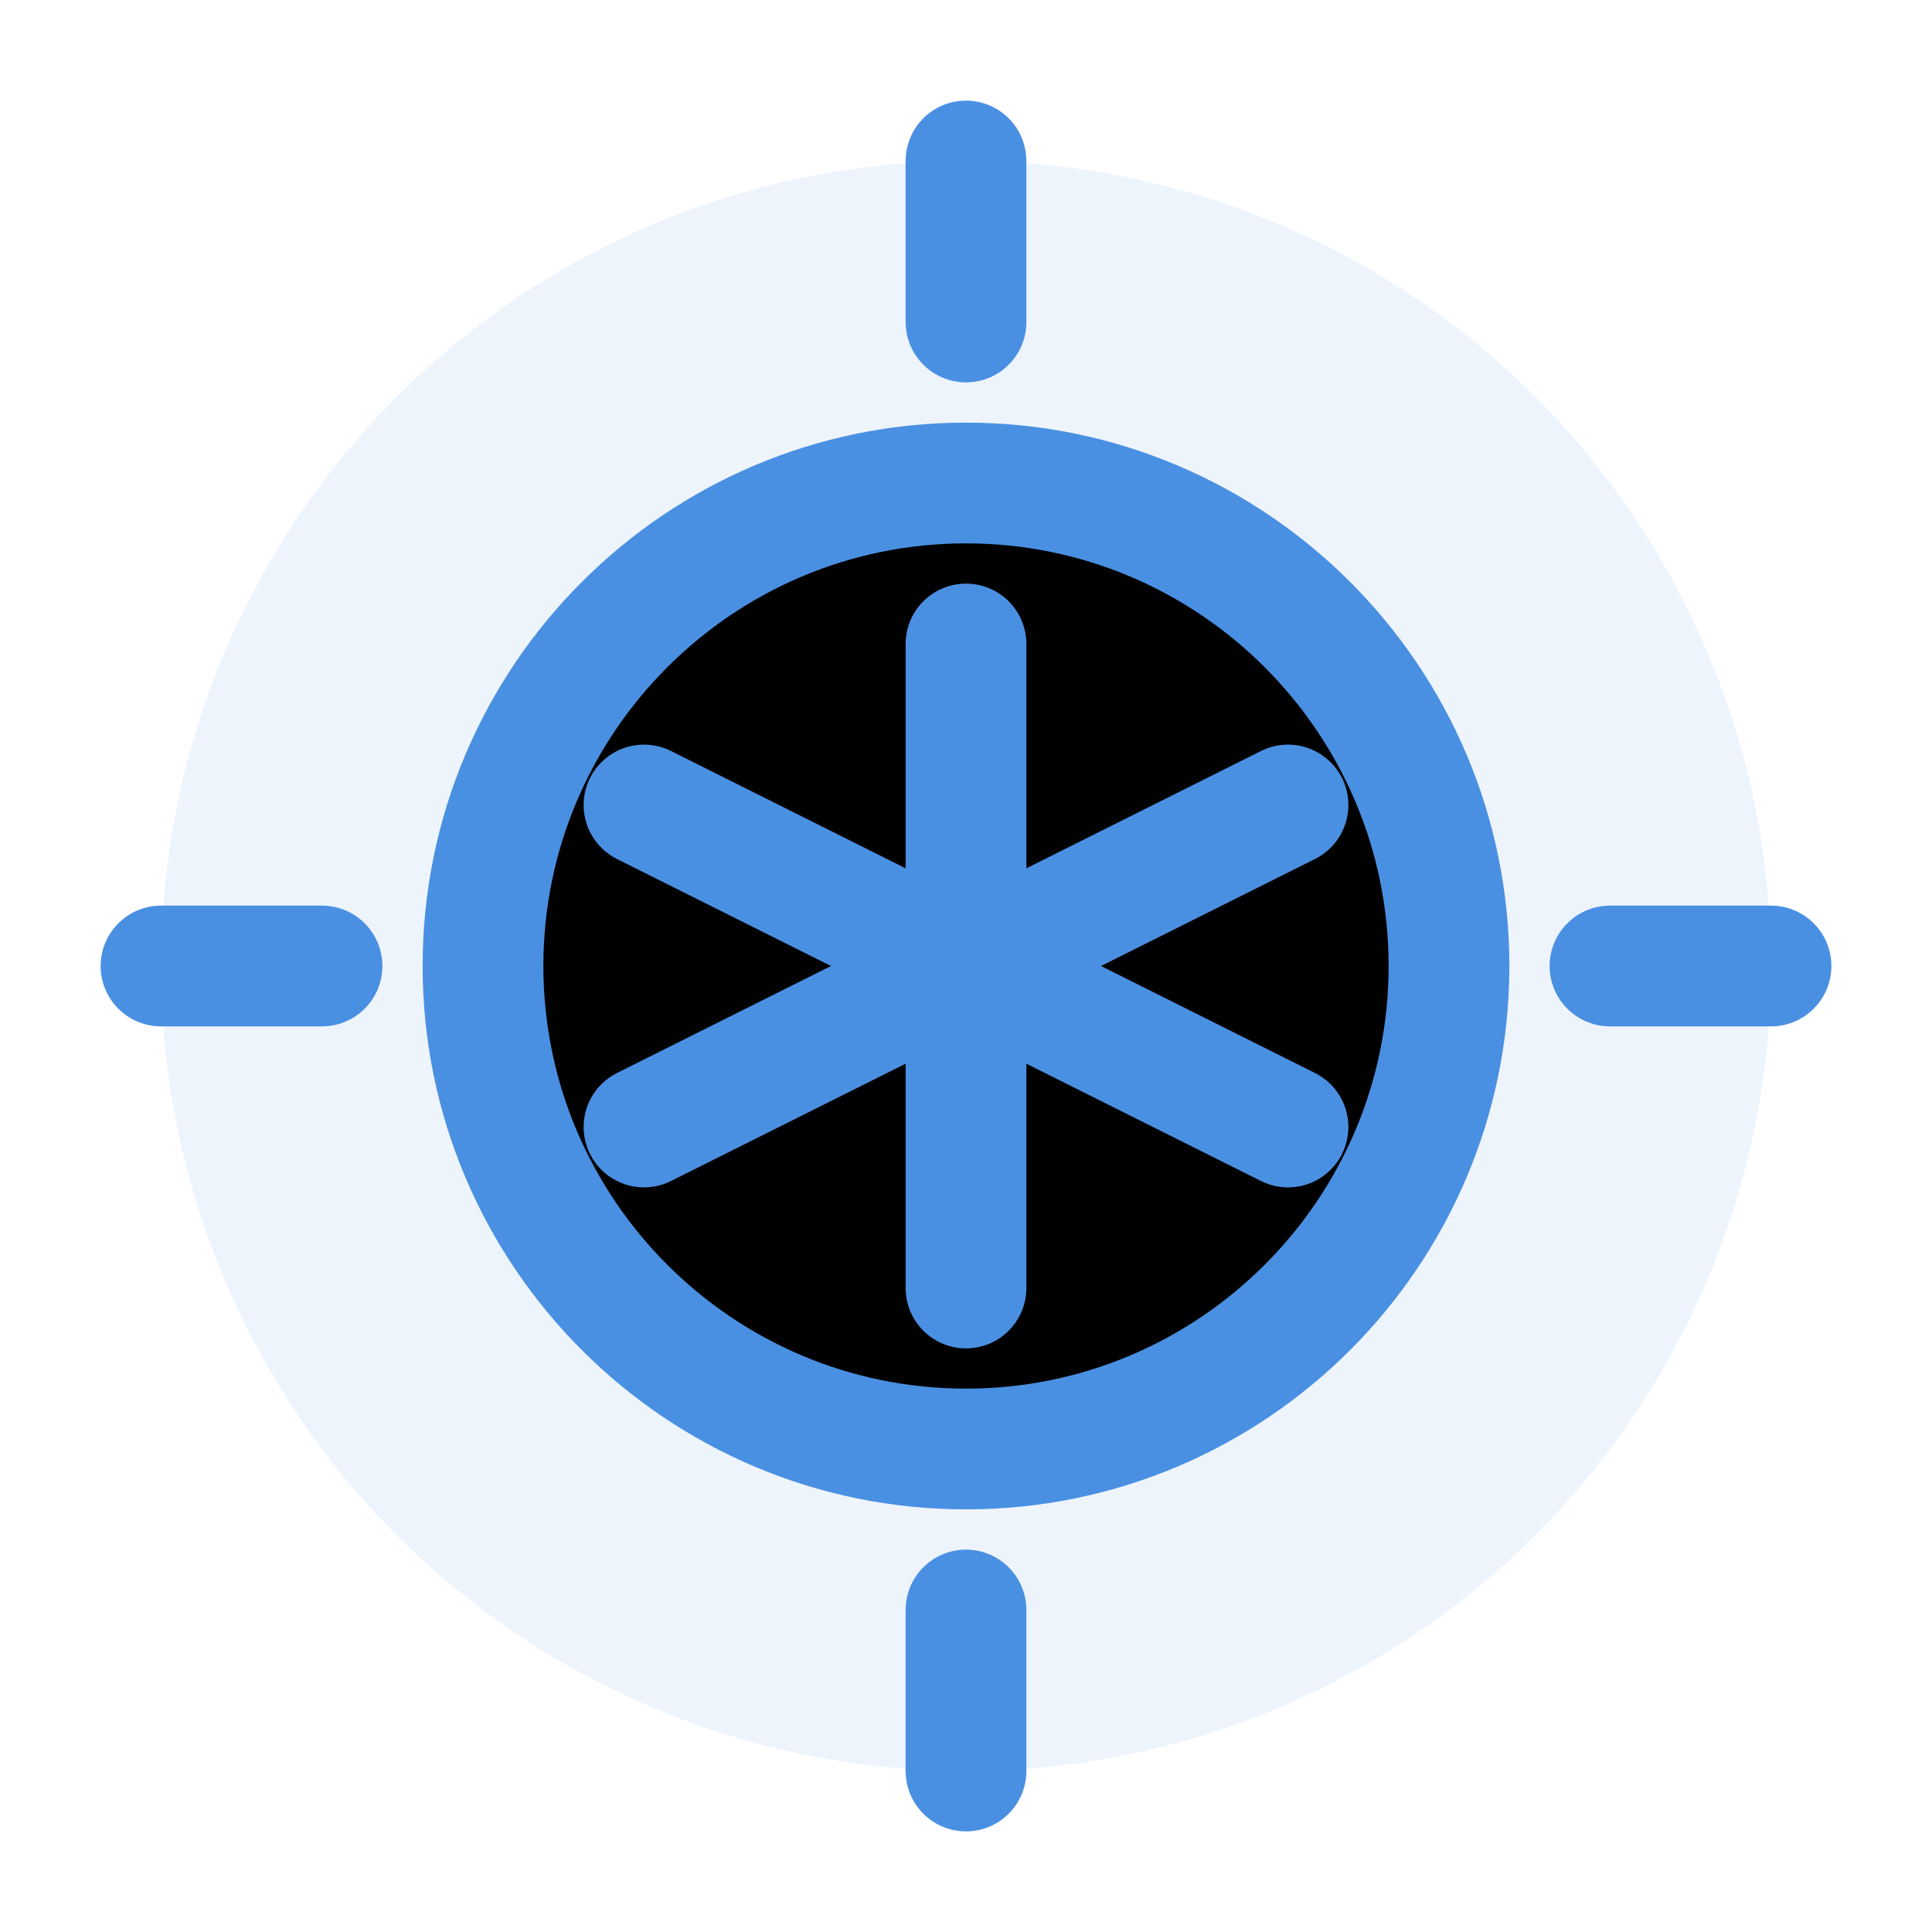 
<svg width="24" height="24" viewBox="0 0 24 24" xmlns="http://www.w3.org/2000/svg">
    <!-- Background circle -->
    <circle cx="12" cy="12" r="10" fill="#4A90E2" fill-opacity="0.1"/>
    
    <!-- AI brain/neural network representation -->
    <path d="M12 6C8.69 6 6 8.69 6 12C6 15.31 8.69 18 12 18C15.31 18 18 15.31 18 12C18 8.69 15.31 6 12 6Z" 
          stroke="#4A90E2" stroke-width="1.5" stroke-linecap="round" stroke-linejoin="round"/>
    
    <!-- Neural connections -->
    <path d="M12 8V16" stroke="#4A90E2" stroke-width="1.5" stroke-linecap="round"/>
    <path d="M8 10L16 14" stroke="#4A90E2" stroke-width="1.5" stroke-linecap="round"/>
    <path d="M16 10L8 14" stroke="#4A90E2" stroke-width="1.5" stroke-linecap="round"/>
    
    <!-- Light bulb/suggestion indicator -->
    <path d="M12 4L12 2" stroke="#4A90E2" stroke-width="1.5" stroke-linecap="round"/>
    <path d="M12 20L12 22" stroke="#4A90E2" stroke-width="1.5" stroke-linecap="round"/>
    <path d="M4 12L2 12" stroke="#4A90E2" stroke-width="1.5" stroke-linecap="round"/>
    <path d="M20 12L22 12" stroke="#4A90E2" stroke-width="1.5" stroke-linecap="round"/>
</svg> 